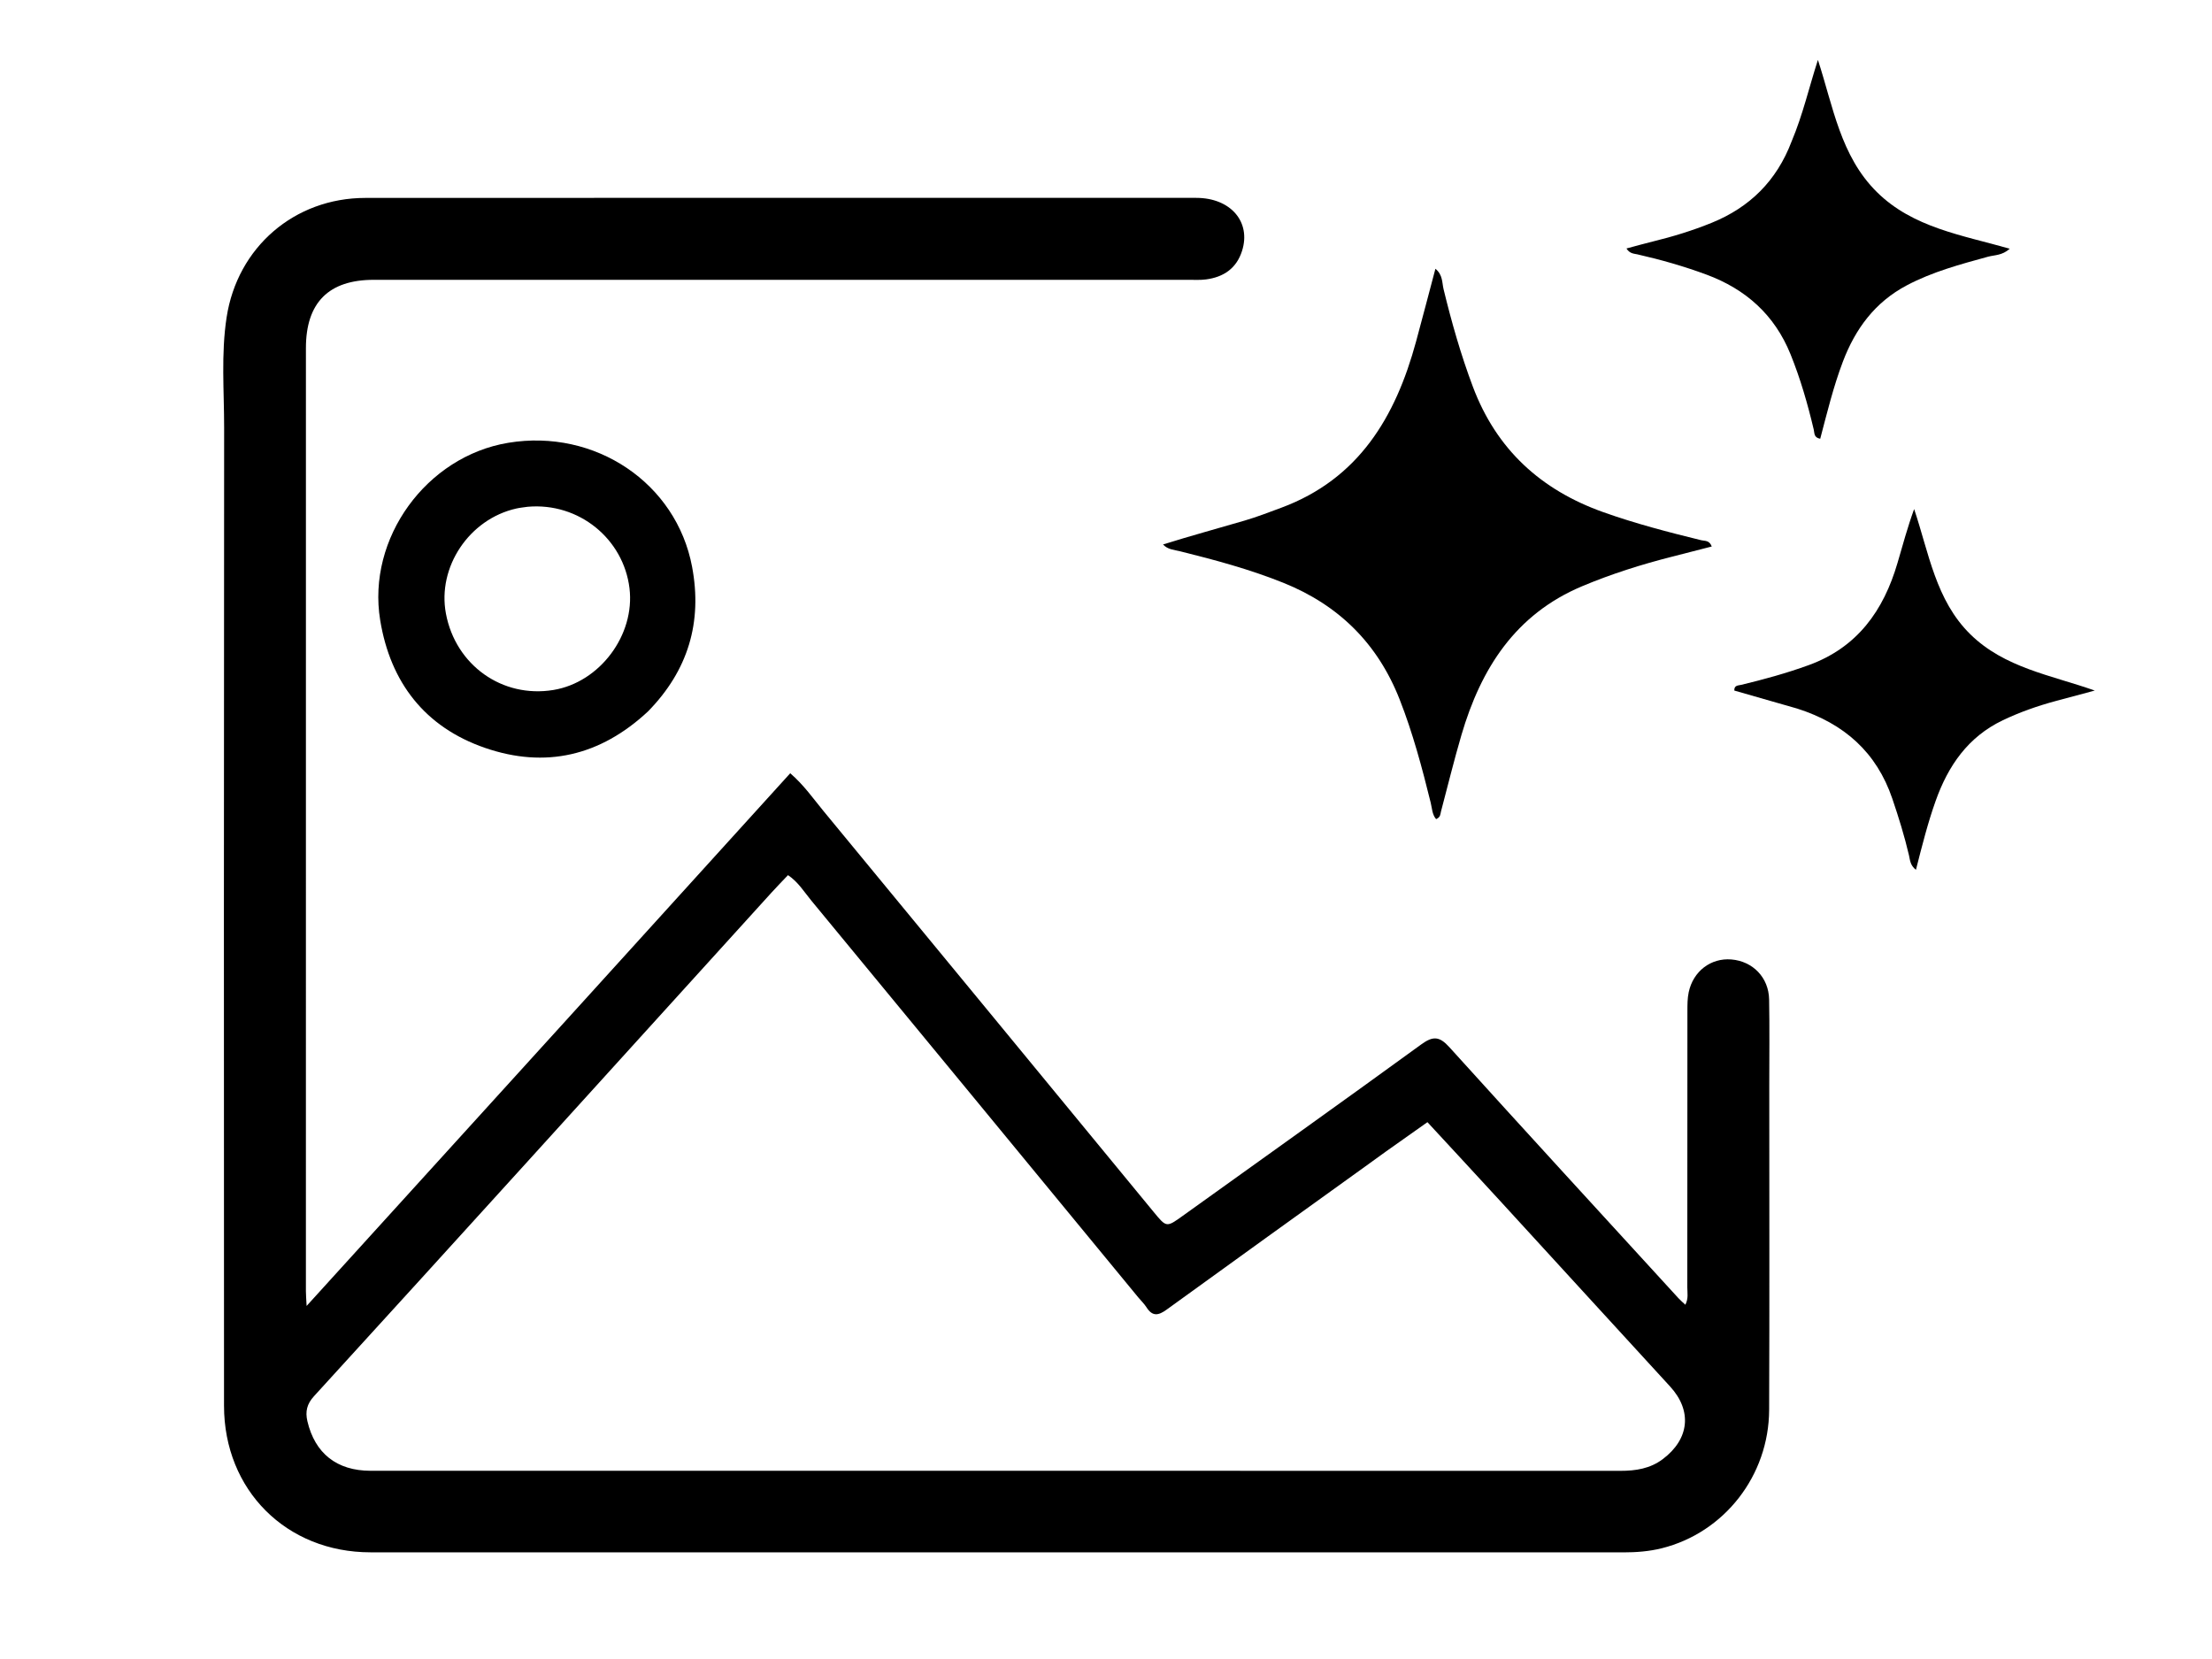 <svg version="1.1" id="Layer_1" xmlns="http://www.w3.org/2000/svg" xmlns:xlink="http://www.w3.org/1999/xlink" x="0px" y="0px"
	 width="100%" viewBox="0 0 768 576" enable-background="new 0 0 768 576" xml:space="preserve">
<path fill="#000000" opacity="1" stroke="none" 
	d="
M200.686,349.694 
	C225.312,322.555 249.694,295.673 274.367,268.471 
	C279.125,272.58 282.332,277.247 285.883,281.551 
	C324.16,327.944 362.363,374.399 400.586,420.837 
	C405.009,426.21 404.992,426.189 410.68,422.109 
	C438.297,402.296 465.986,382.583 493.478,362.598 
	C497.558,359.632 499.788,359.79 503.207,363.57 
	C529.583,392.732 556.186,421.688 582.726,450.701 
	C583.385,451.421 584.141,452.053 585.145,453.005 
	C586.28,450.847 585.826,448.84 585.828,446.958 
	C585.861,414.961 585.841,382.964 585.864,350.968 
	C585.866,348.813 585.868,346.604 586.31,344.514 
	C587.864,337.181 594.022,332.536 601.125,333.123 
	C608.568,333.737 614.092,339.378 614.231,347.008 
	C614.415,357.003 614.285,367.005 614.285,377.004 
	C614.284,414.5 614.386,451.996 614.24,489.492 
	C614.152,512.379 598.65,532.137 576.96,537.552 
	C572.574,538.647 568.1,538.982 563.583,538.982 
	C418.598,538.97 273.613,538.977 128.628,538.962 
	C99.454,538.959 77.794,517.39 77.779,488.077 
	C77.723,374.922 77.717,261.767 77.82,148.612 
	C77.832,135.808 76.72,122.951 78.677,110.194 
	C82.413,85.844 102.224,68.729 126.847,68.718 
	C223.004,68.674 319.16,68.685 415.317,68.7 
	C427.266,68.701 434.429,77.02 431.242,87.086 
	C429.31,93.189 424.831,96.213 418.715,97.014 
	C416.745,97.272 414.722,97.152 412.723,97.152 
	C318.4,97.156 224.076,97.153 129.753,97.153 
	C114.154,97.153 106.22,105.043 106.216,120.838 
	C106.188,229.994 106.2,339.149 106.208,448.304 
	C106.208,449.588 106.328,450.872 106.454,453.418 
	C138.269,418.395 169.355,384.173 200.686,349.694 
M481.241,399.765 
	C478.811,401.521 476.384,403.281 473.951,405.032 
	C450.963,421.58 427.947,438.09 405.019,454.721 
	C402.17,456.788 400.109,457.122 398.071,453.911 
	C397.275,452.657 396.155,451.609 395.202,450.451 
	C357.384,404.531 319.586,358.594 281.716,312.718 
	C279.227,309.703 277.142,306.225 273.59,303.845 
	C271.596,305.951 269.737,307.844 267.955,309.808 
	C239.182,341.515 210.432,373.243 181.651,404.942 
	C157.461,431.585 133.266,458.223 108.991,484.787 
	C106.584,487.421 105.932,490.058 106.725,493.44 
	C109.34,504.582 116.914,510.647 128.658,510.65 
	C186.989,510.665 245.319,510.648 303.65,510.647 
	C389.979,510.646 476.309,510.639 562.638,510.671 
	C567.931,510.673 572.919,509.897 577.275,506.631 
	C586.601,499.64 587.561,489.782 579.857,481.391 
	C560.134,459.912 540.475,438.373 520.768,416.879 
	C512.464,407.822 504.102,398.819 495.6,389.612 
	C490.779,393.018 486.303,396.182 481.241,399.765 
z"/>
<path fill="#000000" opacity="1" stroke="none" 
	d="
M403.798,189.041 
	C413.284,186.055 422.732,183.507 432.118,180.747 
	C436.424,179.48 440.628,177.855 444.841,176.29 
	C471.781,166.288 484.536,144.745 491.638,118.639 
	C493.893,110.35 496.055,102.036 498.371,93.315 
	C500.97,95.409 500.653,98.144 501.199,100.391 
	C503.992,111.883 507.216,123.22 511.392,134.306 
	C519.581,156.042 534.971,170.098 556.627,177.811 
	C567.79,181.787 579.219,184.763 590.705,187.574 
	C591.917,187.871 593.467,187.499 594.318,189.741 
	C589.689,190.93 585.145,192.111 580.594,193.263 
	C569.927,195.965 559.47,199.267 549.307,203.538 
	C526.093,213.294 514.158,232.166 507.405,255.192 
	C504.83,263.969 502.661,272.866 500.315,281.71 
	C500.068,282.641 500.19,283.745 498.612,284.397 
	C497.23,282.809 497.213,280.63 496.735,278.689 
	C493.743,266.56 490.535,254.513 485.953,242.849 
	C478.333,223.453 464.848,210.089 445.553,202.337 
	C433.922,197.664 421.885,194.421 409.761,191.414 
	C407.702,190.904 405.481,190.849 403.798,189.041 
z"/>
<path fill="#000000" opacity="1" stroke="none" 
	d="
M224.992,246.998 
	C208.401,262.48 189.337,266.887 168.392,259.661 
	C147.545,252.469 135.542,236.967 131.999,215.32 
	C127.342,186.865 148.065,158.44 176.459,153.739 
	C206.622,148.745 234.838,167.693 240.295,196.81 
	C243.888,215.978 238.972,232.727 224.992,246.998 
M183.217,175.949 
	C181.901,176.147 180.567,176.264 179.272,176.554 
	C162.929,180.214 151.786,196.854 154.821,213.031 
	C158.184,230.963 174.407,242.489 192.153,239.557 
	C208.256,236.896 220.532,220.477 218.558,204.241 
	C216.477,187.114 201.021,174.384 183.217,175.949 
z"/>
<path fill="#000000" opacity="1" stroke="none" 
	d="
M622.052,49.075 
	C625.982,39.734 628.123,30.207 631.177,20.806 
	C636.463,36.966 639.003,54.173 651.651,66.684 
	C664.149,79.044 681.163,81.616 697.783,86.354 
	C695.156,88.741 692.49,88.51 690.198,89.139 
	C680.562,91.784 670.931,94.364 662.016,99.079 
	C650.966,104.924 644.143,114.193 639.81,125.648 
	C636.52,134.345 634.339,143.375 631.977,152.331 
	C629.722,151.938 630.014,150.362 629.733,149.175 
	C627.621,140.259 625.099,131.473 621.654,122.966 
	C616.122,109.31 606.126,100.394 592.466,95.338 
	C584.65,92.445 576.653,90.166 568.532,88.319 
	C567.272,88.033 565.881,88.117 564.702,86.271 
	C567.97,85.402 570.908,84.569 573.872,83.844 
	C580.836,82.143 587.673,80.05 594.314,77.346 
	C607.489,71.981 616.839,62.817 622.052,49.075 
z"/>
<path fill="#000000" opacity="1" stroke="none" 
	d="
M624.008,246.023 
	C616.47,243.846 609.301,241.8 602.151,239.76 
	C602.07,237.877 603.495,238.028 604.526,237.78 
	C612.458,235.872 620.304,233.723 627.99,230.927 
	C644.879,224.782 653.973,211.989 658.807,195.457 
	C660.616,189.269 662.297,183.043 664.583,176.742 
	C669.703,191.955 672.062,208.384 684.072,220.2 
	C695.949,231.885 712.106,234.394 727.296,239.756 
	C722.746,240.976 718.195,242.187 713.648,243.417 
	C707.368,245.116 701.259,247.261 695.374,250.07 
	C683.296,255.837 676.403,265.854 672.055,278.057 
	C669.333,285.697 667.355,293.556 665.207,302.002 
	C663.157,300.394 663.16,298.531 662.783,296.919 
	C661.226,290.266 659.205,283.76 657.007,277.291 
	C651.539,261.2 640.314,251.231 624.008,246.023 
z"/>
</svg>